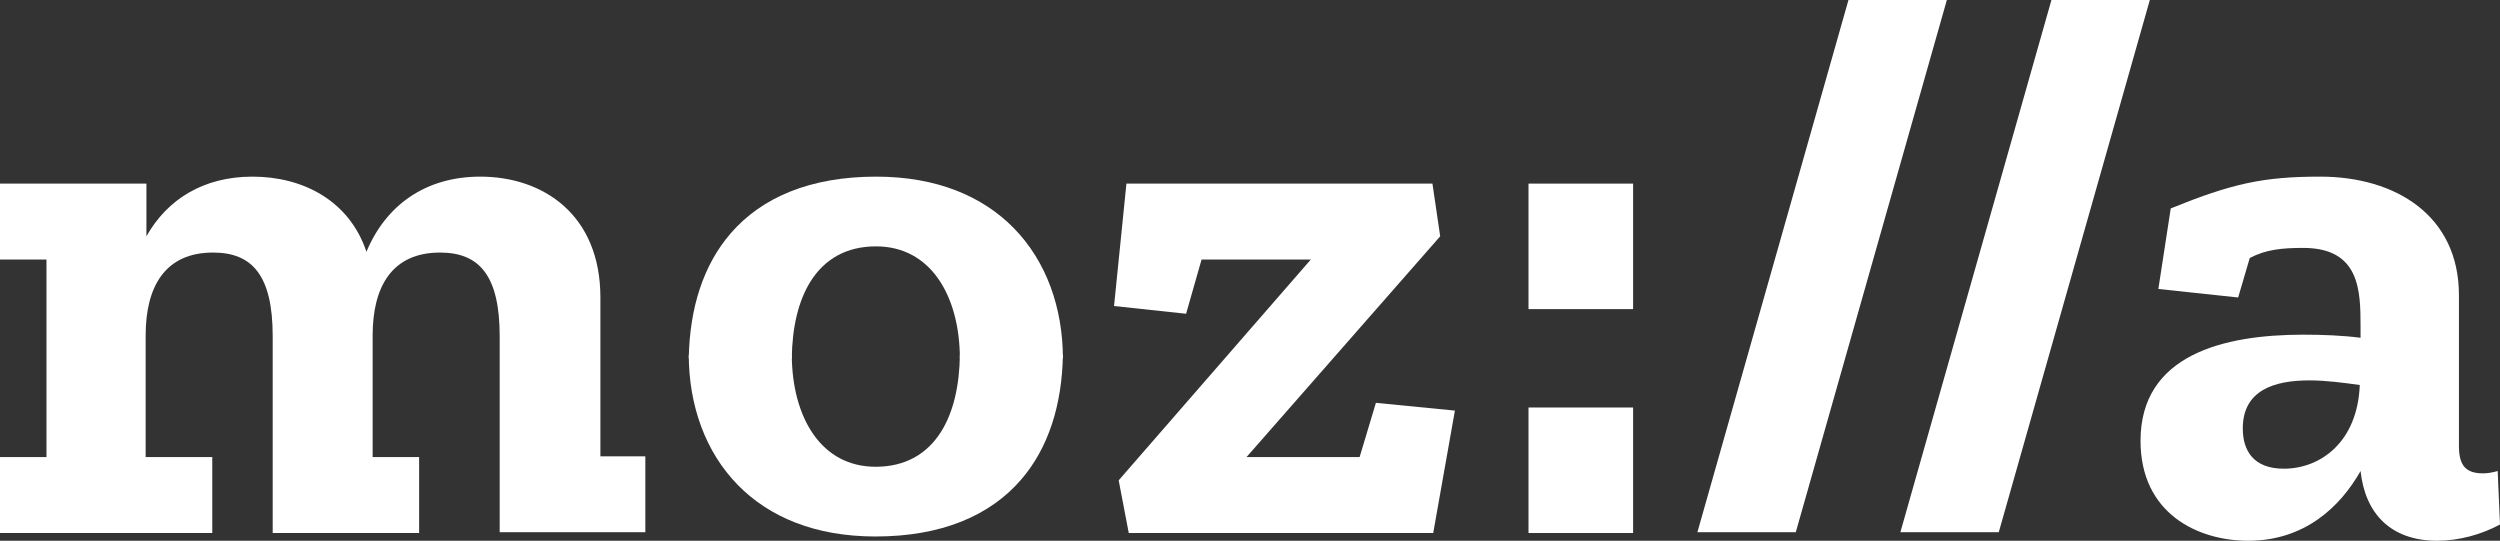 <?xml version="1.0" standalone="no"?><!-- Generator: Gravit.io --><svg xmlns="http://www.w3.org/2000/svg" xmlns:xlink="http://www.w3.org/1999/xlink" style="isolation:isolate" viewBox="0 0 320.189 69.257" width="320.189" height="69.257"><rect x="0" y="0" width="320.189" height="69.257" fill="#333333" stroke="none"/><defs><clipPath id="_clipPath_fmo1mErPFUlGOQ5vBTbHrrmVKeDY6h1E"><rect width="320.189" height="69.257"/></clipPath></defs><g clip-path="url(#_clipPath_fmo1mErPFUlGOQ5vBTbHrrmVKeDY6h1E)"><path d=" M 319.891 60.327 C 319.196 60.525 318.601 60.625 318.006 60.625 C 315.922 60.625 314.93 59.732 314.93 57.152 L 314.93 37.804 C 314.93 27.584 306.794 22.623 297.169 22.623 C 289.827 22.623 285.858 23.516 278.019 26.691 L 276.432 37.01 L 286.652 38.101 L 288.14 33.041 C 290.224 31.949 292.307 31.751 294.986 31.751 C 302.23 31.751 302.329 37.208 302.329 41.772 L 302.329 43.261 C 300.047 42.963 297.467 42.864 294.986 42.864 C 284.767 42.864 274.15 45.444 274.15 56.457 C 274.15 65.784 281.492 69.257 287.942 69.257 C 295.185 69.257 299.749 64.891 302.329 60.327 C 302.924 65.784 306.198 69.257 312.152 69.257 C 314.93 69.257 317.807 68.463 320.189 67.173 L 319.891 60.327 Z  M 292.506 60.029 C 288.636 60.029 287.247 57.747 287.247 54.87 C 287.247 50.008 291.216 48.718 295.78 48.718 C 297.864 48.718 300.146 49.016 302.23 49.313 C 301.932 56.755 297.07 60.029 292.506 60.029 Z " fill-rule="evenodd" fill="rgb(255,255,255)"/><path d=" M 275.34 0 L 255.992 68.165 L 243.391 68.165 L 262.739 0 L 275.34 0 Z " fill="rgb(255,255,255)"/><path d=" M 249.344 0 L 229.996 68.165 L 217.395 68.165 L 236.743 0 L 249.344 0 Z " fill="rgb(255,255,255)"/><path d=" M 195.765 23.516 L 209.16 23.516 L 209.16 39.589 L 195.765 39.589 L 195.765 23.516 Z " fill="rgb(255,255,255)"/><path d=" M 195.765 52.191 L 209.16 52.191 L 209.16 68.265 L 195.765 68.265 L 195.765 52.191 Z " fill="rgb(255,255,255)"/><path d=" M 176.218 51.595 L 186.339 52.588 L 183.56 68.265 L 144.566 68.265 L 143.276 61.518 L 167.883 33.239 L 153.893 33.239 L 151.909 40.185 L 142.681 39.193 L 144.268 23.516 L 183.461 23.516 L 184.453 30.263 L 159.648 58.541 L 174.134 58.541 L 176.218 51.595 Z " fill="rgb(255,255,255)"/><path d=" M 76.698 58.442 L 82.652 58.442 L 82.652 68.165 L 63.998 68.165 L 63.998 43.062 C 63.998 35.323 61.418 32.346 56.358 32.346 C 50.206 32.346 47.726 36.712 47.726 42.963 L 47.726 58.541 L 53.679 58.541 L 53.679 68.265 L 34.926 68.265 L 34.926 43.062 C 34.926 35.323 32.346 32.346 27.286 32.346 C 21.134 32.346 18.654 36.712 18.654 42.963 L 18.654 58.541 L 27.187 58.541 L 27.187 68.265 L 0 68.265 L 0 58.541 L 5.953 58.541 L 5.953 33.239 L 0 33.239 L 0 23.516 L 18.753 23.516 L 18.753 30.263 C 21.432 25.5 26.095 22.623 32.346 22.623 C 38.796 22.623 44.749 25.698 46.932 32.247 C 49.412 26.294 54.473 22.623 61.518 22.623 C 69.554 22.623 76.897 27.484 76.897 38.101 L 76.897 58.442 L 76.698 58.442 Z " fill="rgb(255,255,255)"/><path d=" M 88.214 45.89 C 88.324 39.406 90.102 33.917 93.568 29.902 C 97.55 25.29 103.757 22.623 112.22 22.623 C 119.999 22.623 125.849 25.155 129.815 29.187 L 129.815 29.187 C 134.034 33.474 136.122 39.457 136.132 45.89 L 122.936 45.89 C 122.928 41.928 121.99 38.244 120.098 35.603 L 120.098 35.603 C 118.316 33.115 115.687 31.553 112.193 31.553 C 108.39 31.553 105.602 33.199 103.813 36.044 C 102.258 38.518 101.459 41.897 101.407 45.89 L 88.214 45.89 Z " fill-rule="evenodd" fill="rgb(255,255,255)"/><path d=" M 136.132 45.444 C 136.022 51.928 134.244 57.416 130.778 61.431 C 126.796 66.043 120.589 68.711 112.126 68.711 C 104.347 68.711 98.497 66.178 94.531 62.147 L 94.531 62.147 C 90.312 57.859 88.224 51.876 88.214 45.444 L 101.41 45.444 C 101.418 49.406 102.356 53.09 104.248 55.731 L 104.248 55.731 C 106.03 58.218 108.659 59.781 112.153 59.781 C 115.956 59.781 118.744 58.135 120.533 55.289 C 122.088 52.816 122.887 49.436 122.939 45.444 L 136.132 45.444 Z " fill-rule="evenodd" fill="rgb(255,255,255)"/></g></svg>
